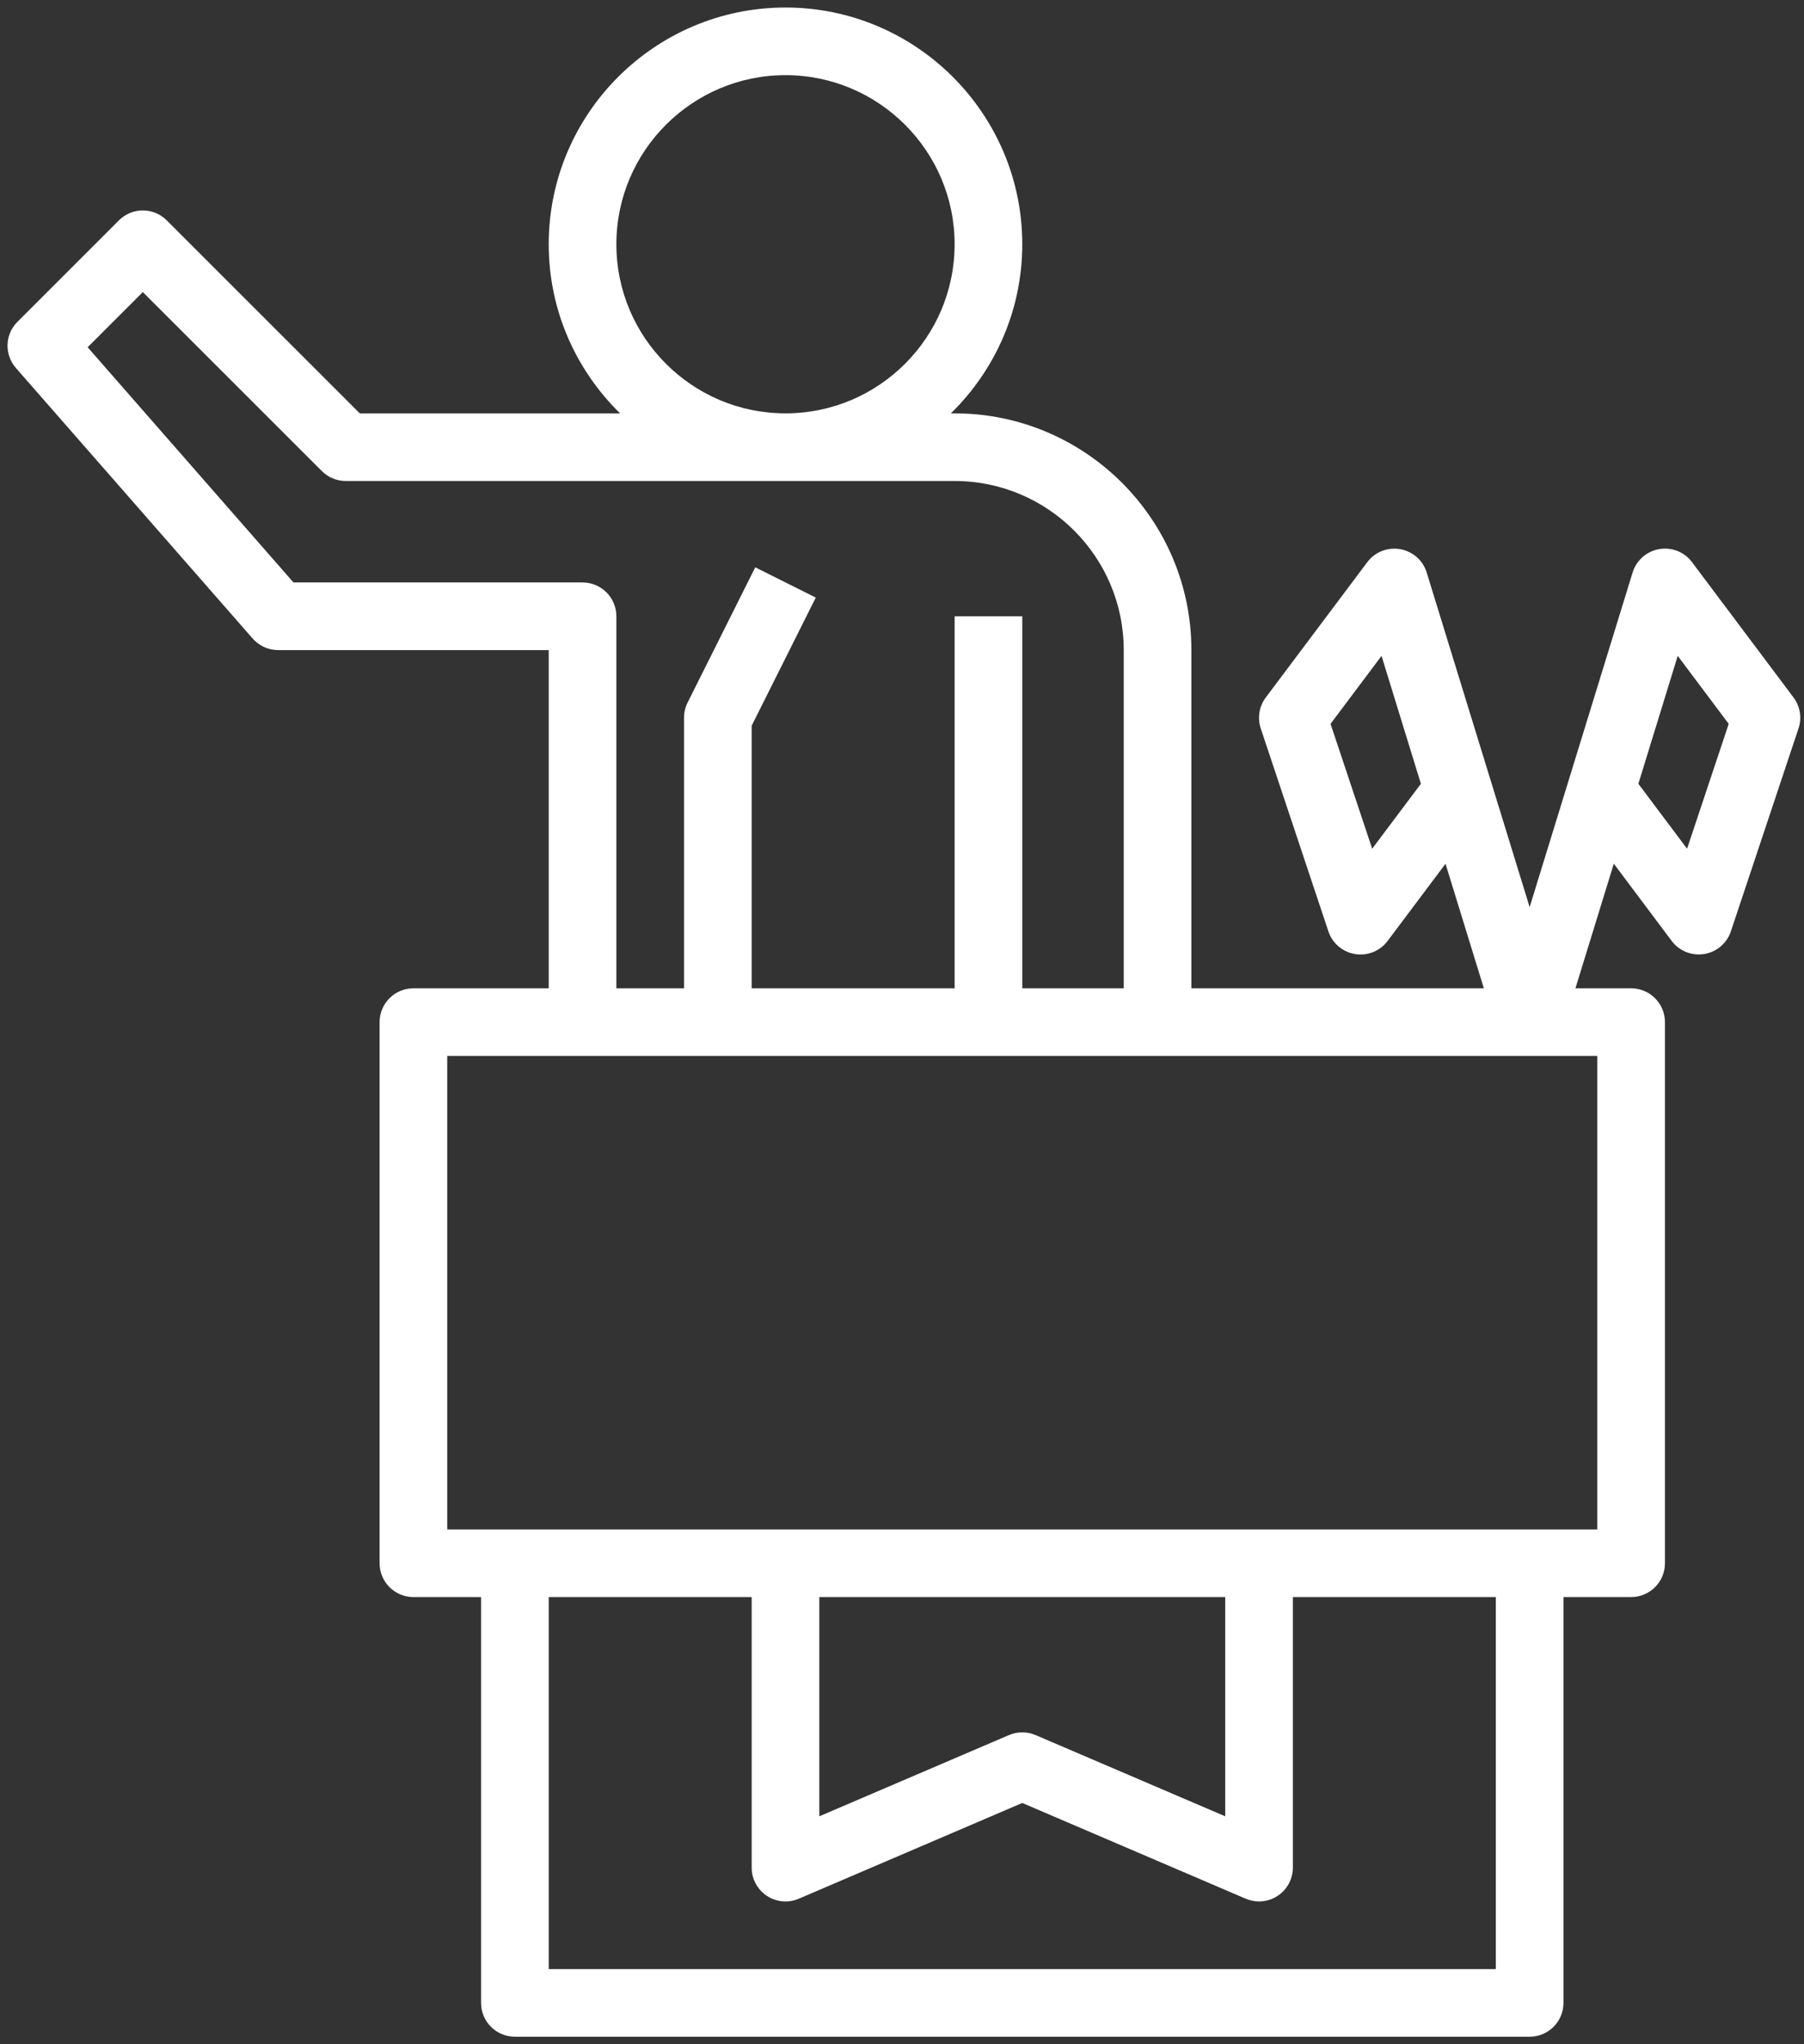 <svg width="60" height="68" viewBox="0 0 60 68" fill="none" xmlns="http://www.w3.org/2000/svg">
<rect x="0" y="0" width="60" height="68" fill="#333333" stroke="none"/>
<path d="M9.25 21.625H18.25V32.875H13.75C13.129 32.875 12.625 33.379 12.625 34V52C12.625 52.621 13.129 53.125 13.75 53.125H16V66.625C16 67.246 16.504 67.75 17.125 67.75H50.875C51.496 67.75 52 67.246 52 66.625V53.125H54.25C54.871 53.125 55.375 52.621 55.375 52V34C55.375 33.379 54.871 32.875 54.25 32.875H52.398L53.674 28.73L55.6 31.3C55.851 31.634 56.267 31.801 56.68 31.735C57.093 31.668 57.435 31.378 57.568 30.98L59.818 24.23C59.935 23.88 59.872 23.495 59.65 23.199L56.275 18.699C56.022 18.36 55.603 18.193 55.181 18.266C54.765 18.339 54.424 18.639 54.3 19.043L50.875 30.175L47.451 19.044C47.327 18.639 46.985 18.34 46.569 18.267C46.145 18.196 45.728 18.361 45.475 18.7L42.1 23.2C41.878 23.496 41.816 23.881 41.932 24.232L44.182 30.982C44.315 31.379 44.656 31.669 45.07 31.736C45.487 31.803 45.899 31.636 46.15 31.301L48.077 28.732L49.352 32.875H39.625V21.625C39.625 17.282 36.093 13.75 31.75 13.75H31.626C33.089 12.319 34 10.328 34 8.125C34 3.783 30.468 0.25 26.125 0.25C21.782 0.25 18.25 3.783 18.25 8.125C18.25 10.328 19.161 12.319 20.624 13.75H11.966L5.545 7.33C5.106 6.89 4.395 6.89 3.955 7.33L0.58 10.705C0.16 11.123 0.139 11.795 0.529 12.241L8.404 21.241C8.618 21.484 8.925 21.625 9.25 21.625ZM55.8 21.817L57.496 24.079L56.111 28.232L54.491 26.072L55.8 21.817ZM45.638 28.232L44.253 24.079L45.949 21.817L47.258 26.072L45.638 28.232ZM49.75 65.5H18.25V53.125H25V62.125C25 62.503 25.19 62.856 25.506 63.064C25.821 63.273 26.221 63.309 26.568 63.159L34 59.974L41.432 63.159C41.574 63.22 41.724 63.25 41.875 63.25C42.092 63.25 42.308 63.187 42.494 63.064C42.81 62.856 43 62.503 43 62.125V53.125H49.75V65.5ZM27.25 53.125H40.75V60.418L34.443 57.716C34.16 57.595 33.84 57.595 33.557 57.716L27.25 60.418V53.125ZM53.125 50.875H50.875H17.125H14.875V35.125H53.125V50.875ZM20.5 8.125C20.5 5.023 23.023 2.5 26.125 2.5C29.227 2.5 31.75 5.023 31.75 8.125C31.75 11.227 29.227 13.75 26.125 13.75C23.023 13.75 20.5 11.227 20.5 8.125ZM4.75 9.716L10.705 15.67C10.915 15.882 11.202 16 11.5 16H31.75C34.852 16 37.375 18.523 37.375 21.625V32.875H34V20.5H31.75V32.875H25V24.14L27.132 19.878L25.119 18.871L22.869 23.371C22.791 23.527 22.75 23.701 22.75 23.875V32.875H20.5V20.5C20.5 19.879 19.996 19.375 19.375 19.375H9.761L2.915 11.551L4.75 9.716Z" fill="white"/>
</svg>
